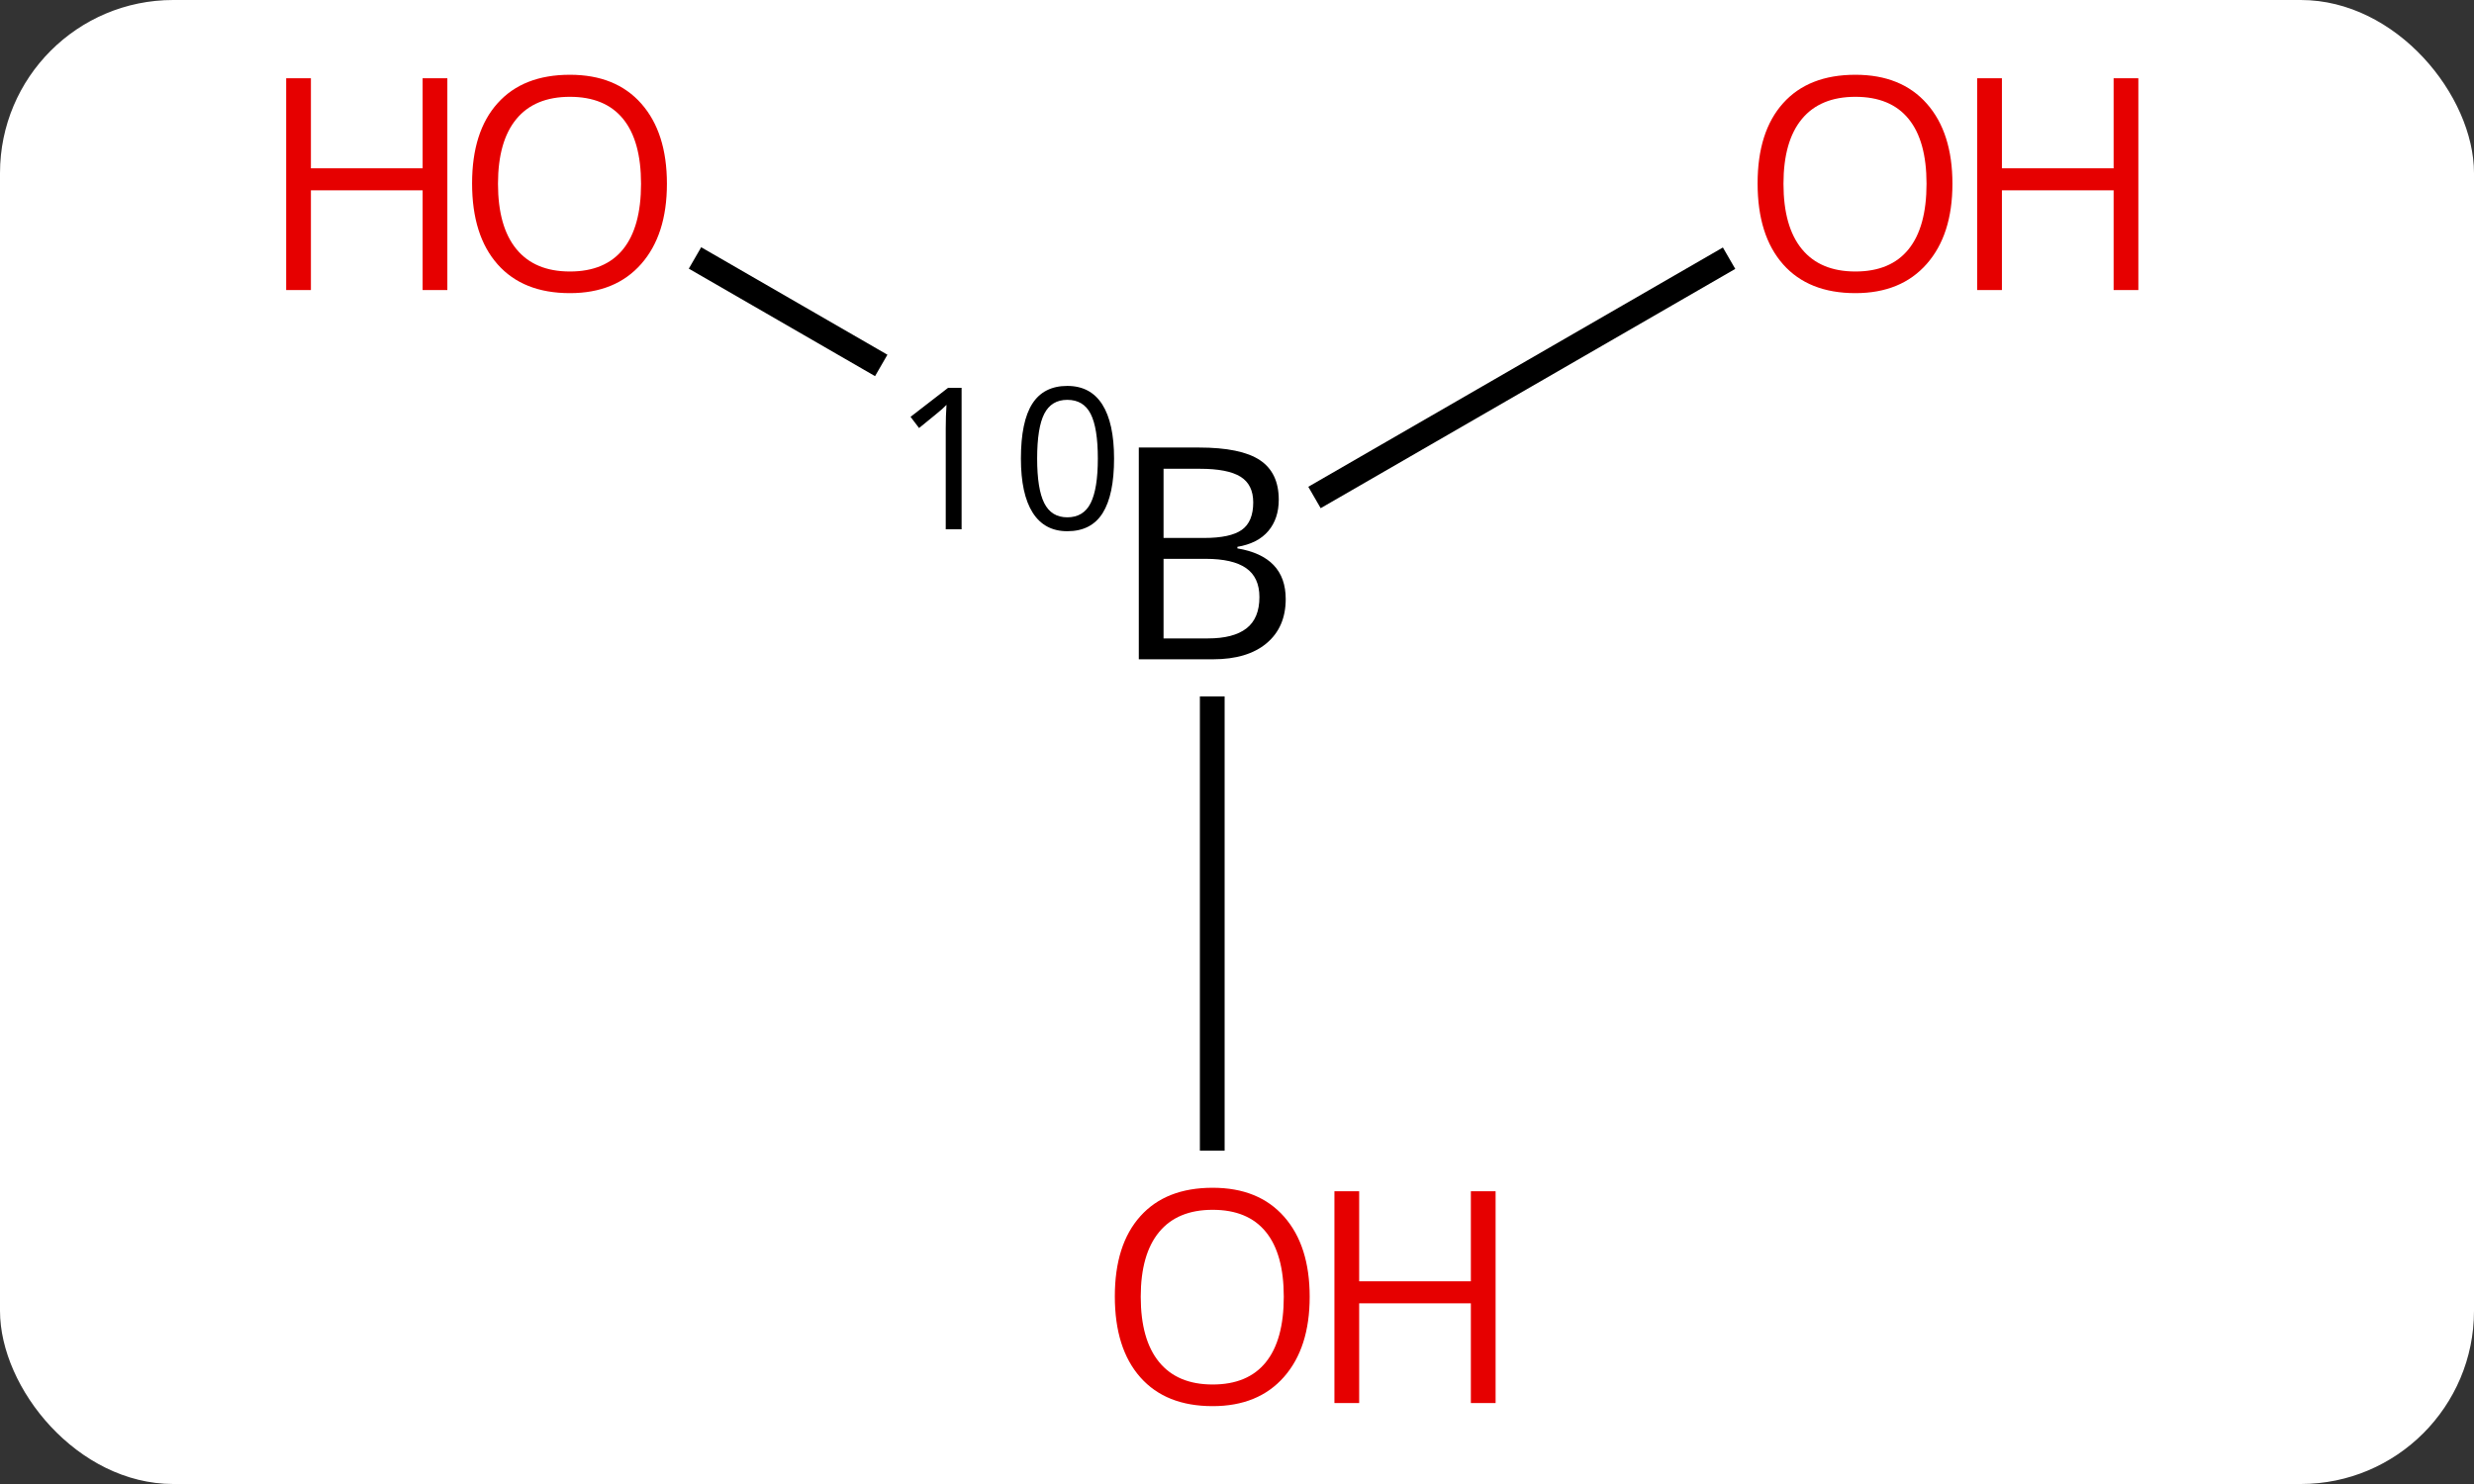 <svg width="100" viewBox="0 0 100 60" style="fill-opacity:1; color-rendering:auto; color-interpolation:auto; text-rendering:auto; stroke:black; stroke-linecap:square; stroke-miterlimit:10; shape-rendering:auto; stroke-opacity:1; fill:black; stroke-dasharray:none; font-weight:normal; stroke-width:1; font-family:'Open Sans'; font-style:normal; stroke-linejoin:miter; font-size:12; stroke-dashoffset:0; image-rendering:auto;" height="60" class="cas-substance-image" xmlns:xlink="http://www.w3.org/1999/xlink" xmlns="http://www.w3.org/2000/svg"><rect x="0" y="0" width="100" height="60" fill="#333333" stroke="none"/><svg class="cas-substance-single-component"><rect y="0" x="0" width="100" stroke="none" ry="7" rx="7" height="60" fill="white" class="cas-substance-group"/><svg y="0" x="9" width="81" viewBox="0 0 81 60" style="fill:black;" height="60" class="cas-substance-single-component-image"><svg><g><g transform="translate(40,30)" style="text-rendering:geometricPrecision; color-rendering:optimizeQuality; color-interpolation:linearRGB; stroke-linecap:butt; image-rendering:optimizeQuality;"><line y2="-19.321" y1="-15.475" x2="-20.475" x1="-13.813" style="fill:none;"/><line y2="-19.311" y1="-10.136" x2="20.457" x1="4.565" style="fill:none;"/><line y2="16.023" y1="-1.344" x2="0" x1="0" style="fill:none;"/><path style="stroke-linecap:square; stroke:none;" d="M-2.969 -11.906 L-0.547 -11.906 Q1.156 -11.906 1.922 -11.398 Q2.688 -10.891 2.688 -9.797 Q2.688 -9.031 2.266 -8.531 Q1.844 -8.031 1.016 -7.891 L1.016 -7.828 Q2.969 -7.5 2.969 -5.781 Q2.969 -4.641 2.195 -3.992 Q1.422 -3.344 0.031 -3.344 L-2.969 -3.344 L-2.969 -11.906 ZM-1.969 -8.25 L-0.328 -8.25 Q0.734 -8.25 1.195 -8.578 Q1.656 -8.906 1.656 -9.688 Q1.656 -10.406 1.141 -10.727 Q0.625 -11.047 -0.5 -11.047 L-1.969 -11.047 L-1.969 -8.25 ZM-1.969 -7.406 L-1.969 -4.188 L-0.172 -4.188 Q0.859 -4.188 1.383 -4.594 Q1.906 -5 1.906 -5.859 Q1.906 -6.656 1.367 -7.031 Q0.828 -7.406 -0.266 -7.406 L-1.969 -7.406 Z"/><path style="stroke-linecap:square; stroke:none;" d="M-10.132 -8.6 L-10.773 -8.6 L-10.773 -12.678 Q-10.773 -13.178 -10.742 -13.631 Q-10.82 -13.553 -10.921 -13.459 Q-11.023 -13.366 -11.851 -12.694 L-12.195 -13.147 L-10.679 -14.319 L-10.132 -14.319 L-10.132 -8.6 ZM-3.969 -11.459 Q-3.969 -9.991 -4.43 -9.256 Q-4.891 -8.522 -5.859 -8.522 Q-6.781 -8.522 -7.258 -9.272 Q-7.734 -10.022 -7.734 -11.459 Q-7.734 -12.959 -7.273 -13.678 Q-6.812 -14.397 -5.859 -14.397 Q-4.922 -14.397 -4.445 -13.647 Q-3.969 -12.897 -3.969 -11.459 ZM-7.078 -11.459 Q-7.078 -10.225 -6.789 -9.655 Q-6.5 -9.084 -5.859 -9.084 Q-5.203 -9.084 -4.914 -9.662 Q-4.625 -10.241 -4.625 -11.459 Q-4.625 -12.694 -4.914 -13.264 Q-5.203 -13.834 -5.859 -13.834 Q-6.5 -13.834 -6.789 -13.272 Q-7.078 -12.709 -7.078 -11.459 Z"/></g><g transform="translate(40,30)" style="fill:rgb(230,0,0); text-rendering:geometricPrecision; color-rendering:optimizeQuality; image-rendering:optimizeQuality; font-family:'Open Sans'; stroke:rgb(230,0,0); color-interpolation:linearRGB;"><path style="stroke:none;" d="M-22.043 -22.57 Q-22.043 -20.508 -23.082 -19.328 Q-24.121 -18.148 -25.964 -18.148 Q-27.855 -18.148 -28.886 -19.312 Q-29.918 -20.477 -29.918 -22.586 Q-29.918 -24.68 -28.886 -25.828 Q-27.855 -26.977 -25.964 -26.977 Q-24.105 -26.977 -23.074 -25.805 Q-22.043 -24.633 -22.043 -22.57 ZM-28.871 -22.57 Q-28.871 -20.836 -28.128 -19.93 Q-27.386 -19.023 -25.964 -19.023 Q-24.543 -19.023 -23.816 -19.922 Q-23.089 -20.82 -23.089 -22.57 Q-23.089 -24.305 -23.816 -25.195 Q-24.543 -26.086 -25.964 -26.086 Q-27.386 -26.086 -28.128 -25.188 Q-28.871 -24.289 -28.871 -22.57 Z"/><path style="stroke:none;" d="M-30.918 -18.273 L-31.918 -18.273 L-31.918 -22.305 L-36.433 -22.305 L-36.433 -18.273 L-37.433 -18.273 L-37.433 -26.836 L-36.433 -26.836 L-36.433 -23.195 L-31.918 -23.195 L-31.918 -26.836 L-30.918 -26.836 L-30.918 -18.273 Z"/><path style="stroke:none;" d="M29.918 -22.57 Q29.918 -20.508 28.878 -19.328 Q27.839 -18.148 25.996 -18.148 Q24.105 -18.148 23.074 -19.312 Q22.043 -20.477 22.043 -22.586 Q22.043 -24.68 23.074 -25.828 Q24.105 -26.977 25.996 -26.977 Q27.855 -26.977 28.886 -25.805 Q29.918 -24.633 29.918 -22.57 ZM23.089 -22.57 Q23.089 -20.836 23.832 -19.93 Q24.574 -19.023 25.996 -19.023 Q27.418 -19.023 28.144 -19.922 Q28.871 -20.82 28.871 -22.57 Q28.871 -24.305 28.144 -25.195 Q27.418 -26.086 25.996 -26.086 Q24.574 -26.086 23.832 -25.188 Q23.089 -24.289 23.089 -22.57 Z"/><path style="stroke:none;" d="M37.433 -18.273 L36.433 -18.273 L36.433 -22.305 L31.918 -22.305 L31.918 -18.273 L30.918 -18.273 L30.918 -26.836 L31.918 -26.836 L31.918 -23.195 L36.433 -23.195 L36.433 -26.836 L37.433 -26.836 L37.433 -18.273 Z"/><path style="stroke:none;" d="M3.938 22.43 Q3.938 24.492 2.898 25.672 Q1.859 26.852 0.016 26.852 Q-1.875 26.852 -2.906 25.688 Q-3.938 24.523 -3.938 22.414 Q-3.938 20.32 -2.906 19.172 Q-1.875 18.023 0.016 18.023 Q1.875 18.023 2.906 19.195 Q3.938 20.367 3.938 22.43 ZM-2.891 22.43 Q-2.891 24.164 -2.148 25.07 Q-1.406 25.977 0.016 25.977 Q1.438 25.977 2.164 25.078 Q2.891 24.18 2.891 22.43 Q2.891 20.695 2.164 19.805 Q1.438 18.914 0.016 18.914 Q-1.406 18.914 -2.148 19.812 Q-2.891 20.711 -2.891 22.43 Z"/><path style="stroke:none;" d="M11.453 26.727 L10.453 26.727 L10.453 22.695 L5.938 22.695 L5.938 26.727 L4.938 26.727 L4.938 18.164 L5.938 18.164 L5.938 21.805 L10.453 21.805 L10.453 18.164 L11.453 18.164 L11.453 26.727 Z"/></g></g></svg></svg></svg></svg>